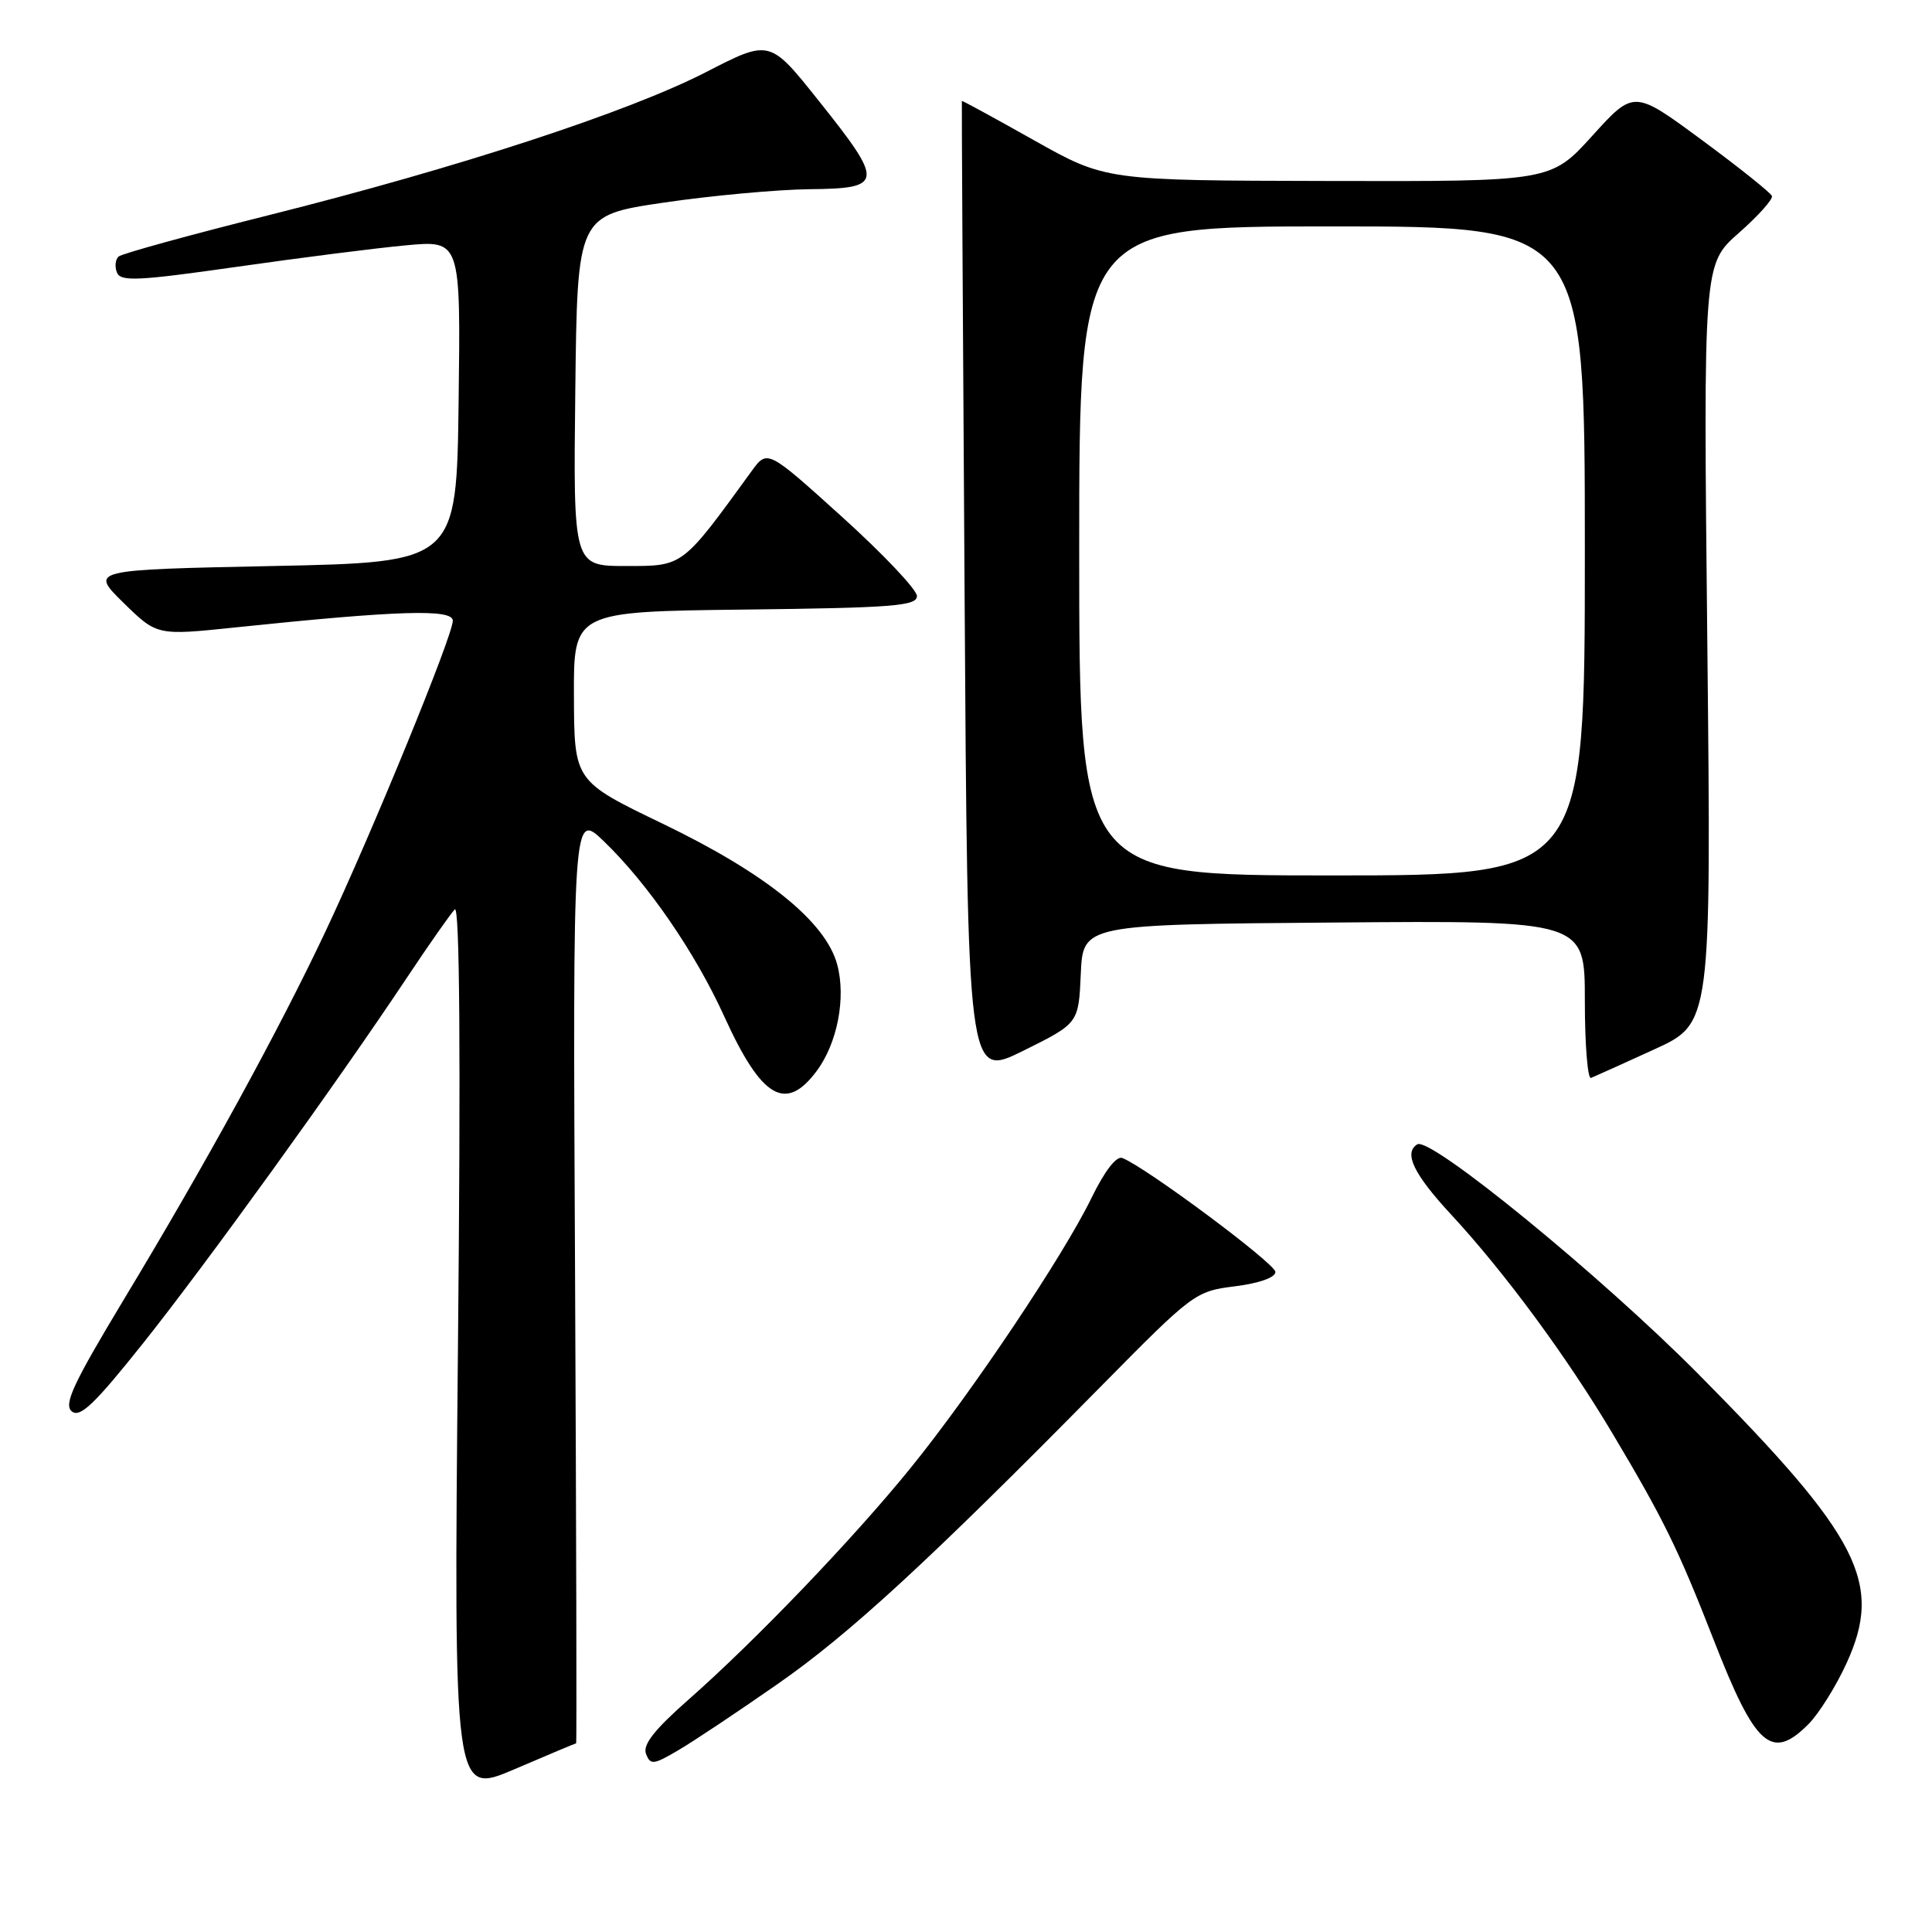 <?xml version="1.0" encoding="UTF-8" standalone="no"?>
<!DOCTYPE svg PUBLIC "-//W3C//DTD SVG 1.1//EN" "http://www.w3.org/Graphics/SVG/1.1/DTD/svg11.dtd" >
<svg xmlns="http://www.w3.org/2000/svg" xmlns:xlink="http://www.w3.org/1999/xlink" version="1.1" viewBox="0 0 256 256">
 <g >
 <path fill="currentColor"
d=" M 76.34 231.00 C 76.43 231.00 76.36 203.21 76.20 169.25 C 75.89 107.50 75.89 107.50 80.04 111.50 C 85.86 117.11 92.14 126.25 95.98 134.71 C 100.91 145.54 104.10 147.43 108.21 141.92 C 110.95 138.25 112.12 132.23 110.94 127.83 C 109.43 122.15 101.49 115.74 87.84 109.16 C 76.09 103.50 76.09 103.50 76.05 92.27 C 76.00 81.04 76.00 81.04 98.75 80.77 C 118.34 80.54 121.50 80.29 121.50 78.98 C 121.50 78.14 117.04 73.43 111.59 68.50 C 101.68 59.55 101.68 59.55 99.59 62.43 C 90.33 75.18 90.57 75.00 82.96 75.00 C 75.96 75.00 75.96 75.00 76.23 51.76 C 76.50 28.53 76.50 28.53 88.00 26.84 C 94.33 25.91 102.99 25.12 107.25 25.07 C 117.10 24.98 117.18 24.24 108.49 13.36 C 102.00 5.21 102.00 5.21 93.60 9.53 C 83.29 14.84 60.72 22.22 35.50 28.54 C 25.05 31.16 16.15 33.61 15.72 33.99 C 15.29 34.36 15.18 35.31 15.49 36.10 C 15.96 37.33 18.22 37.23 31.27 35.37 C 39.65 34.17 49.77 32.88 53.77 32.51 C 61.04 31.83 61.04 31.83 60.77 53.16 C 60.50 74.50 60.50 74.50 36.21 75.00 C 11.91 75.50 11.91 75.50 16.35 79.86 C 20.80 84.22 20.80 84.22 31.15 83.14 C 52.80 80.88 60.00 80.66 60.00 82.25 C 60.00 84.22 49.28 110.39 43.11 123.46 C 36.95 136.52 27.25 154.23 16.41 172.19 C 9.69 183.35 8.41 186.09 9.51 187.01 C 10.60 187.91 12.52 186.07 18.95 178.00 C 27.30 167.52 44.63 143.51 53.95 129.50 C 56.88 125.10 59.72 121.05 60.26 120.50 C 60.91 119.84 61.06 139.68 60.68 178.69 C 60.12 237.87 60.12 237.87 68.15 234.44 C 72.56 232.55 76.25 231.00 76.34 231.00 Z  M 103.00 223.17 C 112.56 216.52 123.03 206.88 145.90 183.68 C 158.09 171.32 158.38 171.10 163.65 170.44 C 166.84 170.04 169.00 169.28 169.00 168.54 C 169.00 167.44 151.78 154.62 148.71 153.44 C 147.93 153.14 146.37 155.16 144.63 158.73 C 140.92 166.37 128.76 184.53 120.67 194.50 C 113.07 203.88 100.10 217.40 91.23 225.21 C 86.71 229.19 85.14 231.19 85.60 232.39 C 86.18 233.90 86.58 233.86 89.87 231.92 C 91.87 230.75 97.78 226.81 103.00 223.17 Z  M 239.61 228.48 C 240.99 227.10 243.28 223.45 244.68 220.38 C 249.55 209.74 246.45 203.68 225.12 182.15 C 212.22 169.12 189.52 150.56 187.80 151.63 C 185.96 152.76 187.31 155.56 192.26 160.91 C 199.39 168.61 207.61 179.77 213.70 190.00 C 220.45 201.33 222.38 205.28 227.04 217.21 C 232.59 231.46 234.72 233.37 239.61 228.48 Z  M 143.21 129.05 C 143.50 122.50 143.50 122.50 176.75 122.24 C 210.00 121.97 210.00 121.97 210.00 132.57 C 210.00 138.40 210.37 143.02 210.82 142.83 C 211.27 142.65 215.04 140.95 219.20 139.05 C 226.75 135.60 226.75 135.60 226.23 85.31 C 225.70 35.01 225.70 35.01 230.39 30.88 C 232.97 28.61 234.95 26.40 234.79 25.97 C 234.63 25.54 230.45 22.20 225.50 18.55 C 216.50 11.91 216.50 11.91 211.00 17.98 C 205.50 24.05 205.50 24.05 176.00 23.98 C 146.50 23.92 146.50 23.92 137.00 18.58 C 131.78 15.64 127.48 13.30 127.45 13.37 C 127.42 13.44 127.58 42.61 127.81 78.19 C 128.21 142.88 128.21 142.88 135.57 139.24 C 142.92 135.60 142.92 135.60 143.21 129.05 Z  M 143.00 73.00 C 143.00 30.00 143.00 30.00 176.50 30.00 C 210.00 30.00 210.00 30.00 210.00 73.00 C 210.00 116.00 210.00 116.00 176.50 116.00 C 143.00 116.00 143.00 116.00 143.00 73.00 Z "/>
</g>
</svg>